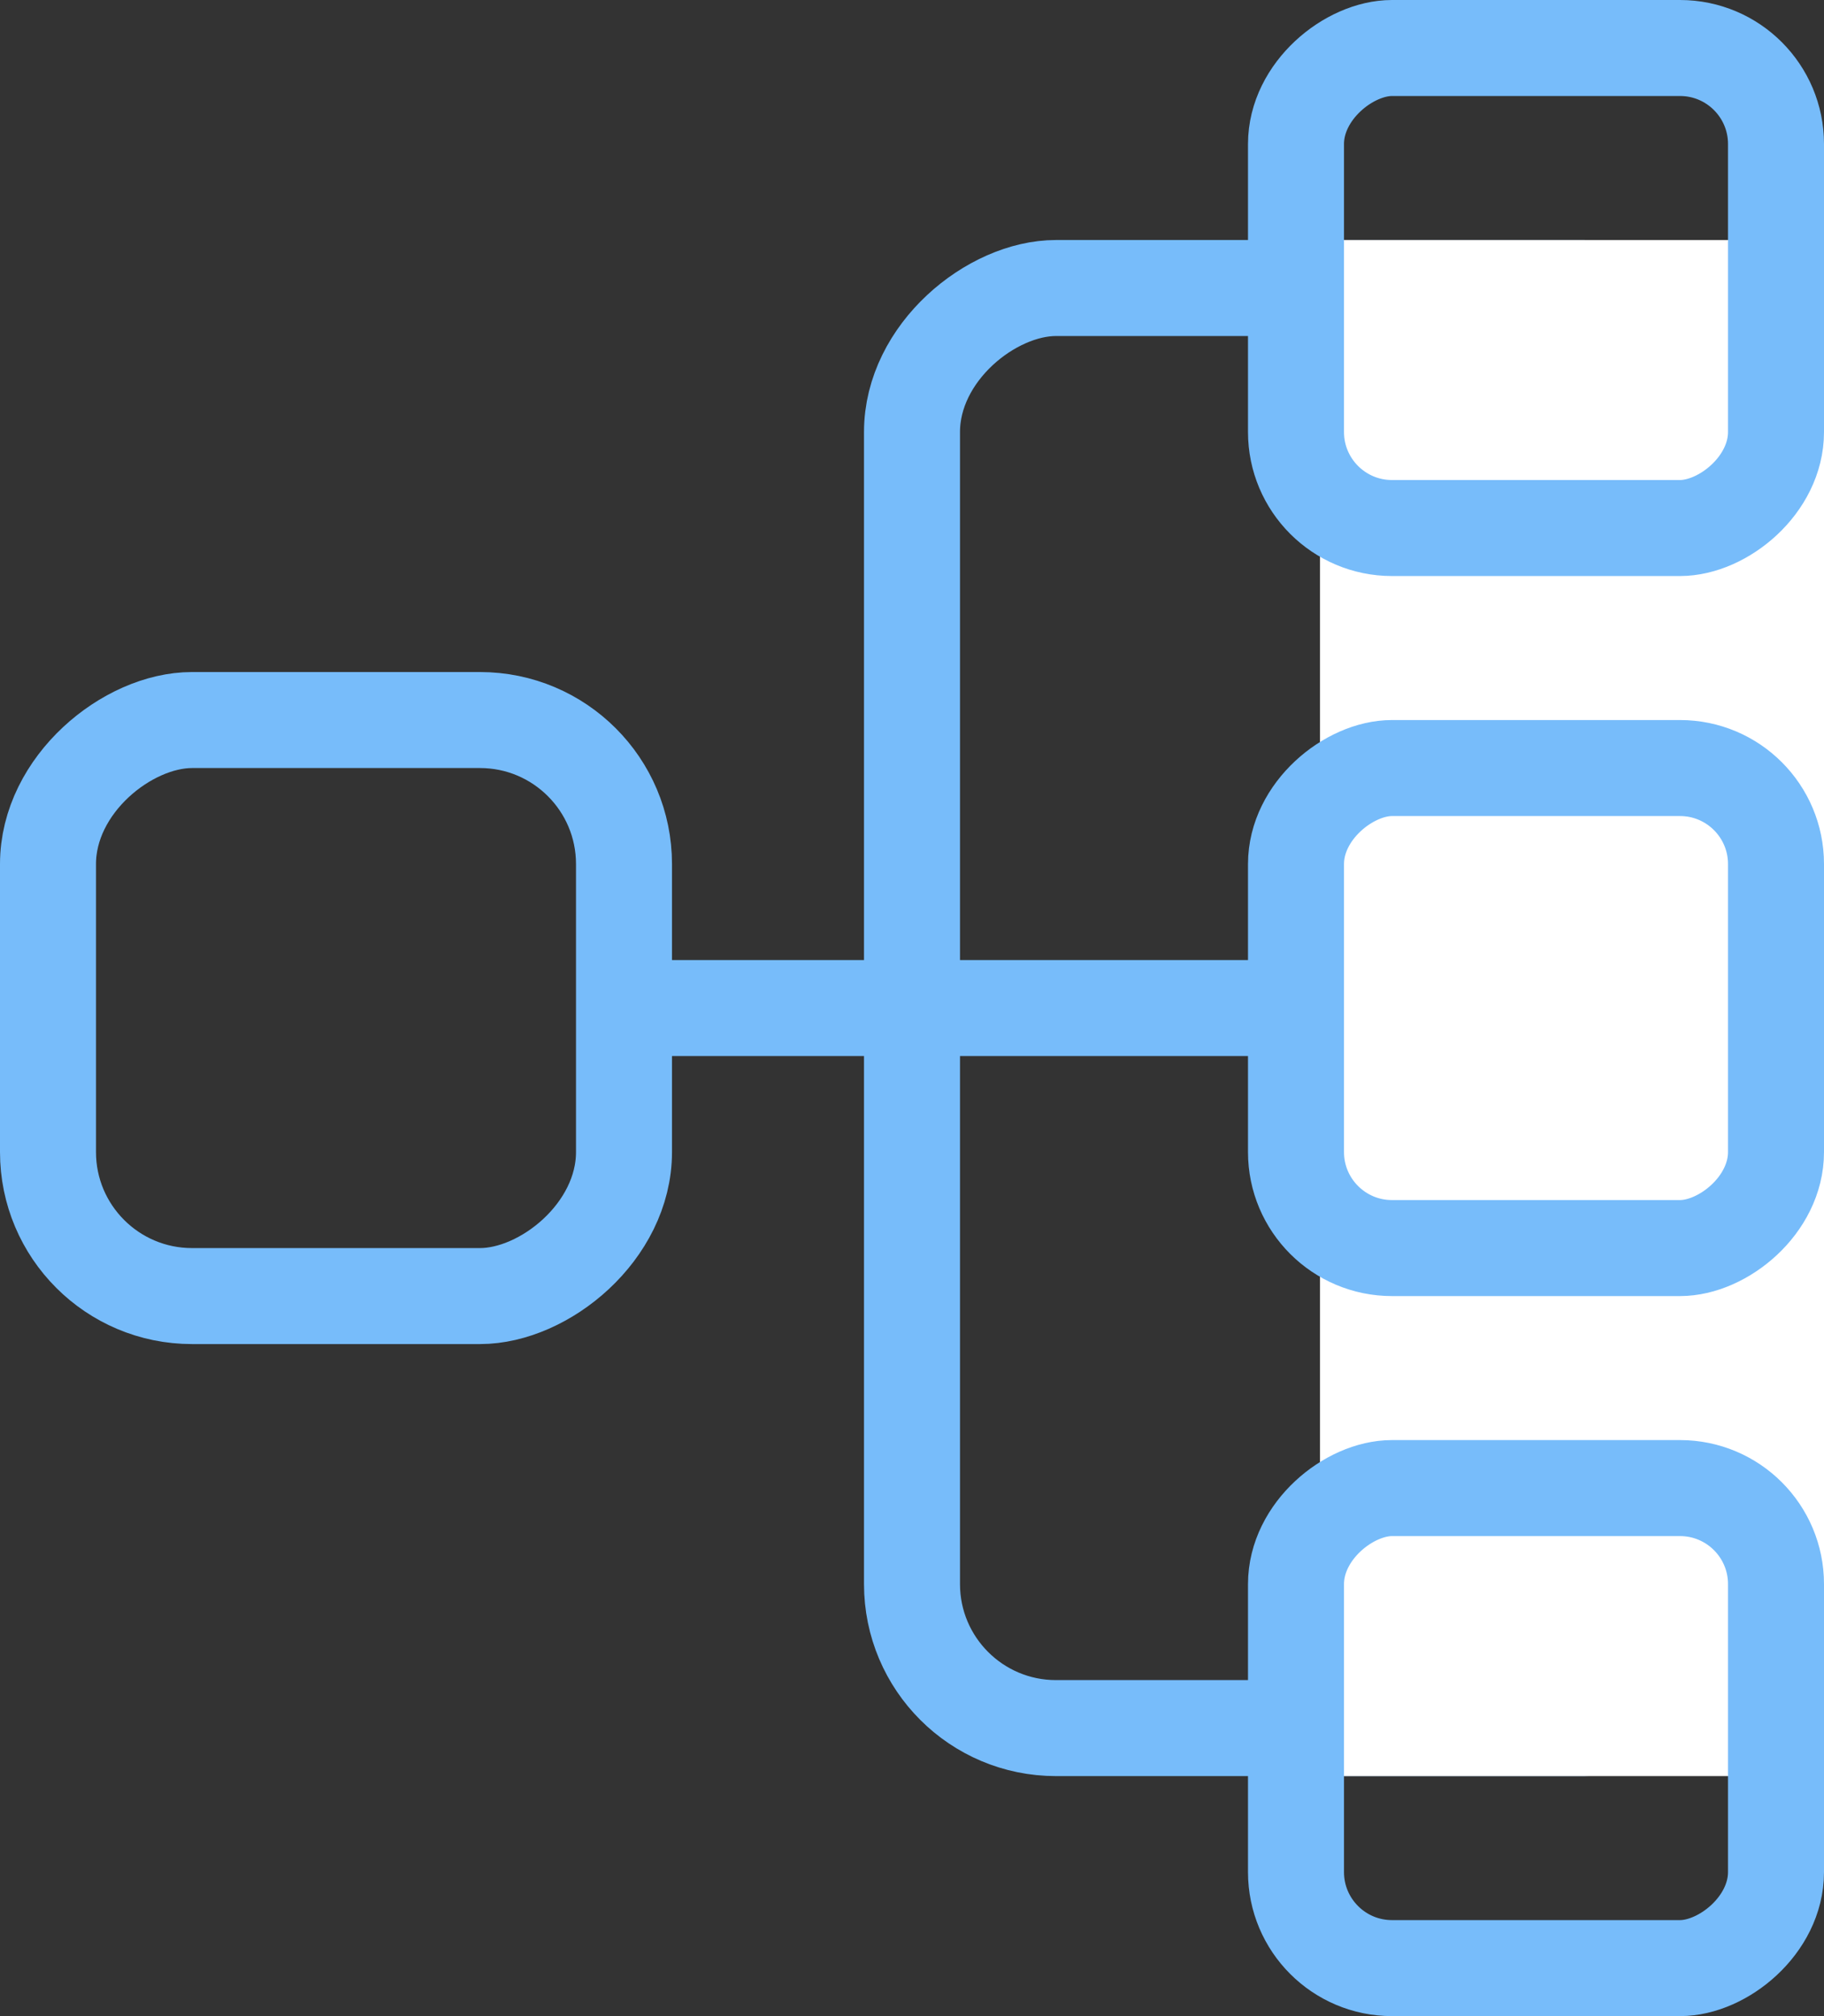 <?xml version="1.0" encoding="UTF-8"?>
<svg width="38px" height="42px" viewBox="0 0 38 42" version="1.1" xmlns="http://www.w3.org/2000/svg" xmlns:xlink="http://www.w3.org/1999/xlink">
    <rect x="0" y="0" width="38" height="42" fill="#333333" stroke="none"/>
    <!-- Generator: Sketch 44.1 (41455) - http://www.bohemiancoding.com/sketch -->
    <title>liuc</title>
    <desc>Created with Sketch.</desc>
    <defs></defs>
    <g id="Page-1" stroke="none" stroke-width="1" fill="none" fill-rule="evenodd">
        <g id="10.控件-选人控件-参与者（多人）3" transform="translate(-42, -287)">
            <g id="Group-4" transform="translate(0, 250)">
                <g id="liuc" transform="translate(61, 58) rotate(-90) translate(-61, -58) translate(40, 39)">
                    <rect id="Rectangle-3" stroke="#77BCFA" stroke-width="2" x="15" y="1" width="12" height="12" rx="3"></rect>
                    <rect id="Rectangle-4" stroke="#77BCFA" stroke-width="2" x="6" y="19" width="30" height="17" rx="3"></rect>
                    <rect id="Rectangle-6" fill="#FFFFFF" x="5" y="27.5" width="32" height="10.5"></rect>
                    <rect id="Rectangle-5" fill="#77BCFA" x="20" y="13" width="2" height="14.5"></rect>
                    <rect id="Rectangle-3-Copy" stroke="#77BCFA" stroke-width="2" x="1" y="27" width="10" height="10" rx="2"></rect>
                    <rect id="Rectangle-3-Copy-2" stroke="#77BCFA" stroke-width="2" x="16" y="27" width="10" height="10" rx="2"></rect>
                    <rect id="Rectangle-3-Copy-3" stroke="#77BCFA" stroke-width="2" x="31" y="27" width="10" height="10" rx="2"></rect>
                </g>
            </g>
        </g>
    </g>
</svg>